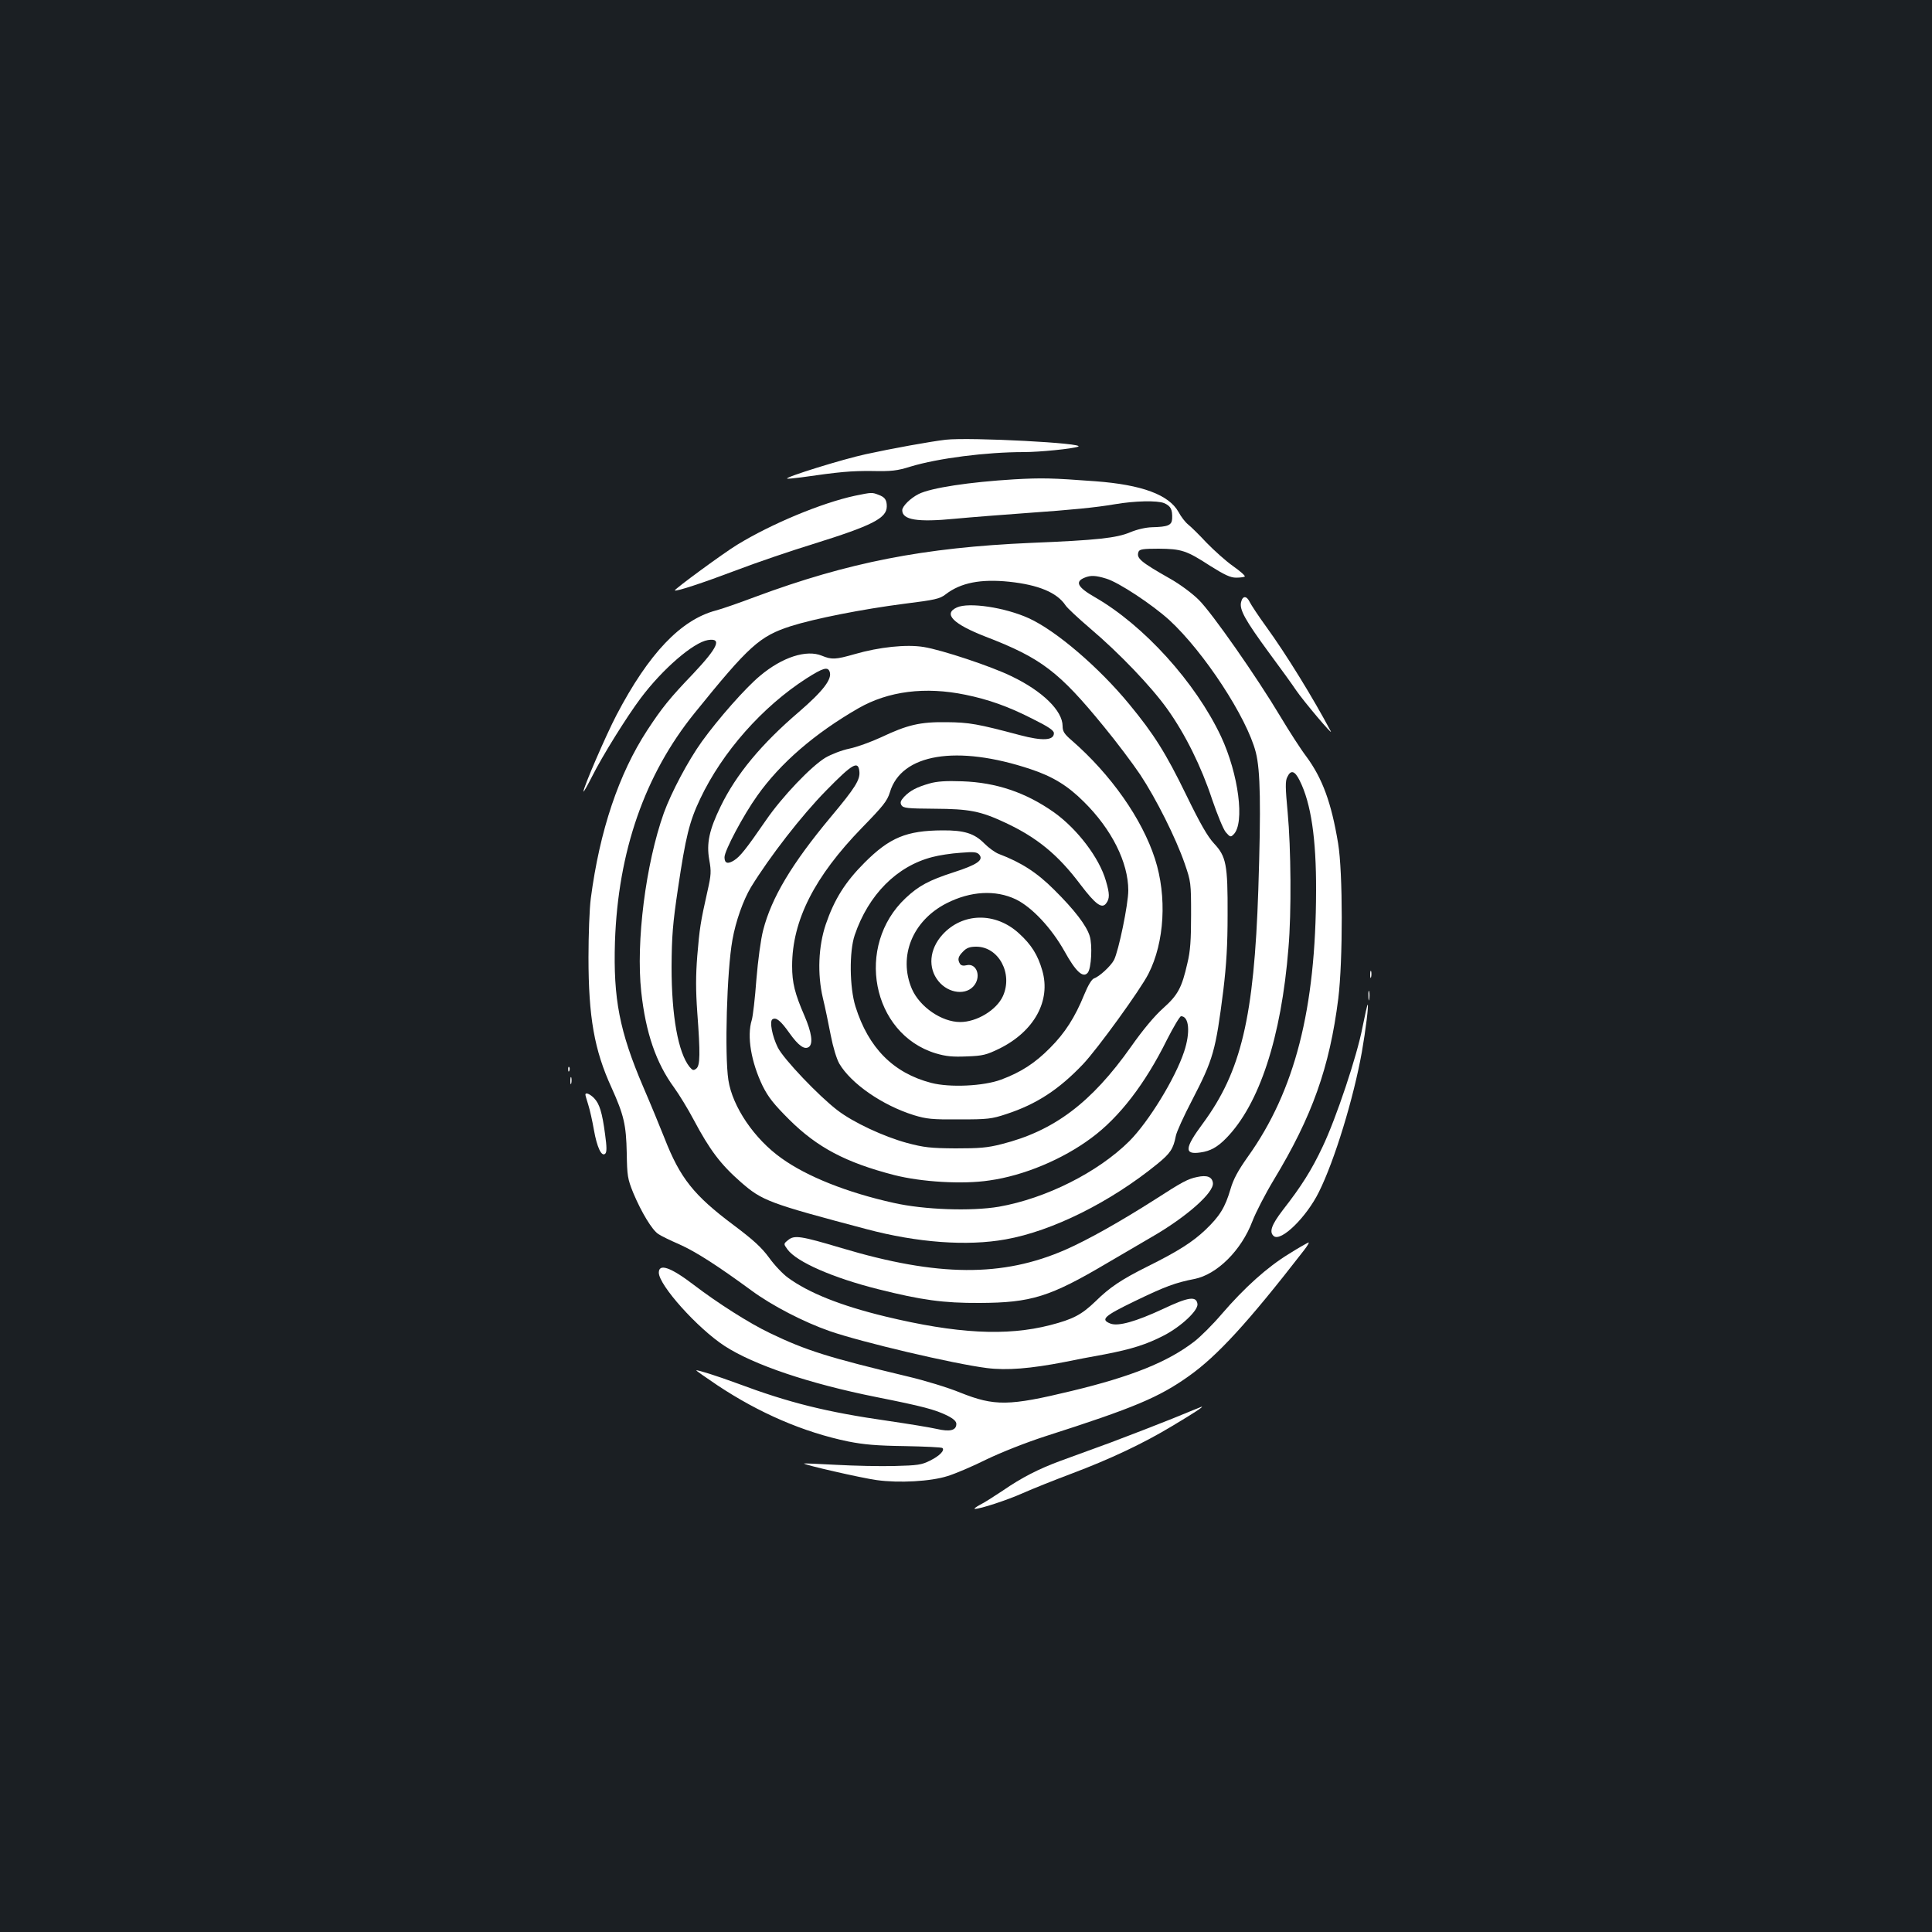 <?xml version="1.0" standalone="no"?>
<!DOCTYPE svg PUBLIC "-//W3C//DTD SVG 20010904//EN"
 "http://www.w3.org/TR/2001/REC-SVG-20010904/DTD/svg10.dtd">
<svg version="1.0" xmlns="http://www.w3.org/2000/svg"
 width="1000pt" height="1000pt" viewBox="0 0 1000 1000"
 preserveAspectRatio="xMidYMid meet">
<rect width="100%" height="100%" fill="#1b1f23"/>
<g transform="translate(0,1000) scale(0.1,-0.1)"
fill="#ffffff" stroke="none">
<path d="M4895 7724 c-78 -9 -282 -46 -414 -75 -120 -26 -416 -118 -407 -126
2 -2 34 1 72 6 202 29 259 34 367 33 101 -2 130 1 200 23 142 43 391 75 586
75 82 0 251 17 281 28 49 18 -560 50 -685 36z"/>
<path d="M5250 7519 c-233 -14 -431 -44 -495 -76 -42 -21 -85 -63 -85 -84 0
-50 78 -63 273 -44 84 8 253 21 377 30 227 16 350 28 450 45 105 18 220 20
255 6 35 -15 44 -33 42 -81 -2 -34 -22 -42 -105 -44 -32 -1 -76 -11 -112 -26
-71 -30 -173 -41 -515 -55 -553 -24 -946 -101 -1425 -279 -85 -32 -177 -64
-205 -71 -181 -48 -347 -222 -514 -541 -54 -103 -172 -376 -171 -396 1 -4 20
30 44 77 54 108 180 310 252 406 113 151 273 289 348 301 75 12 52 -38 -77
-175 -120 -125 -161 -176 -237 -292 -147 -225 -246 -519 -292 -870 -7 -52 -12
-189 -12 -305 0 -309 30 -480 119 -674 64 -142 76 -192 79 -339 2 -118 4 -133
34 -207 42 -100 97 -191 129 -212 14 -10 64 -34 110 -54 85 -38 197 -110 373
-239 106 -78 270 -163 405 -210 164 -57 639 -169 813 -191 103 -13 226 -3 401
31 53 11 147 29 209 40 140 27 216 51 307 98 90 47 178 130 173 163 -6 42 -47
36 -178 -26 -142 -66 -232 -91 -272 -76 -54 21 -34 39 125 116 157 76 211 96
309 115 117 23 243 148 300 298 17 45 67 142 111 215 199 329 289 582 334 939
24 196 24 654 -1 803 -35 211 -81 336 -165 450 -29 38 -88 130 -133 205 -123
206 -355 538 -423 605 -34 34 -99 82 -149 110 -155 88 -175 106 -163 139 5 13
23 16 104 16 118 -1 144 -9 267 -89 75 -47 105 -61 134 -61 21 0 42 3 45 6 3
4 -24 28 -61 54 -37 26 -98 81 -137 121 -38 41 -81 83 -95 94 -14 11 -37 40
-50 65 -50 89 -189 141 -430 159 -229 17 -276 18 -420 10z m476 -514 c64 -19
238 -134 327 -215 179 -165 401 -504 447 -684 24 -94 27 -276 13 -711 -22
-661 -89 -941 -287 -1210 -95 -128 -98 -163 -12 -150 51 7 88 28 132 73 172
175 286 522 323 985 16 184 13 519 -4 701 -12 129 -13 163 -2 184 18 39 39 33
64 -18 59 -117 86 -302 85 -570 -1 -612 -110 -1037 -353 -1377 -51 -72 -75
-116 -90 -168 -28 -95 -55 -139 -130 -211 -67 -63 -140 -110 -299 -189 -136
-68 -196 -108 -270 -181 -72 -69 -115 -92 -235 -123 -226 -58 -484 -44 -853
45 -231 56 -396 122 -504 201 -26 19 -70 65 -97 103 -39 53 -80 91 -184 169
-206 154 -277 243 -358 451 -23 58 -72 177 -110 265 -123 288 -155 456 -146
750 16 468 154 865 412 1184 282 349 337 398 498 450 123 39 370 88 588 116
159 20 183 25 214 49 78 60 181 80 328 65 152 -16 248 -56 292 -122 8 -13 66
-67 128 -120 152 -129 317 -302 399 -417 93 -130 176 -298 232 -468 27 -79 58
-155 71 -170 22 -25 25 -26 40 -11 59 58 26 312 -65 507 -132 280 -399 575
-653 721 -89 51 -105 80 -53 101 31 13 57 12 112 -5z"/>
<path d="M4953 6856 c-73 -33 -20 -86 150 -152 286 -110 379 -181 610 -464 66
-80 150 -192 189 -250 82 -124 184 -327 230 -460 32 -93 33 -99 33 -265 0
-131 -4 -189 -19 -250 -29 -128 -49 -165 -126 -234 -44 -39 -105 -112 -166
-199 -205 -290 -399 -436 -670 -504 -74 -19 -115 -22 -239 -22 -130 1 -163 5
-250 28 -121 33 -278 106 -360 169 -96 73 -279 265 -309 325 -29 58 -44 136
-28 146 19 12 42 -6 88 -71 47 -66 79 -89 102 -71 21 18 13 74 -24 160 -50
115 -64 171 -64 258 0 236 116 463 362 716 110 113 130 138 144 183 59 200
347 247 728 120 115 -38 193 -86 276 -169 144 -142 230 -314 230 -459 0 -71
-50 -313 -74 -360 -17 -32 -76 -86 -103 -95 -12 -4 -31 -35 -51 -84 -48 -118
-100 -199 -177 -276 -78 -79 -151 -126 -253 -164 -91 -34 -266 -42 -362 -17
-196 51 -325 181 -392 395 -31 99 -33 285 -4 370 71 209 218 357 402 404 33 9
98 19 145 22 71 6 86 4 98 -10 23 -28 -12 -52 -133 -91 -127 -41 -181 -70
-248 -133 -264 -247 -176 -703 155 -804 54 -16 87 -19 161 -16 84 3 102 8 170
41 179 89 266 247 221 403 -23 81 -57 135 -121 193 -121 111 -292 108 -396 -7
-68 -75 -76 -172 -21 -240 53 -66 148 -76 188 -19 34 49 7 113 -42 101 -16 -4
-28 -2 -34 7 -14 23 -10 38 16 64 18 19 35 25 68 25 116 0 191 -139 138 -256
-33 -72 -135 -134 -221 -134 -96 0 -209 78 -250 171 -72 169 3 354 180 444
124 63 253 70 358 20 84 -41 184 -148 252 -269 58 -105 96 -140 120 -111 19
22 25 145 10 191 -17 54 -78 134 -184 239 -89 89 -170 141 -286 185 -19 7 -53
32 -75 54 -51 52 -104 69 -217 68 -186 -1 -273 -37 -403 -167 -101 -101 -157
-191 -201 -320 -38 -113 -44 -256 -15 -380 12 -49 30 -137 41 -194 12 -62 30
-121 44 -146 61 -104 223 -216 386 -267 66 -20 94 -23 235 -22 147 0 167 2
245 28 155 51 270 126 395 257 76 80 298 387 339 468 84 164 97 401 34 596
-67 207 -228 436 -430 612 -40 34 -48 48 -48 75 0 79 -104 181 -265 258 -104
51 -360 136 -453 151 -89 15 -232 0 -359 -37 -98 -28 -118 -29 -169 -8 -79 33
-205 -7 -320 -104 -74 -61 -216 -222 -301 -340 -72 -100 -159 -265 -197 -370
-94 -264 -145 -667 -117 -925 23 -213 77 -369 170 -496 26 -36 72 -111 101
-166 84 -158 140 -232 245 -324 110 -96 144 -109 650 -243 263 -70 521 -89
720 -53 242 43 543 193 786 391 66 54 82 77 95 144 3 19 41 103 84 185 110
213 122 254 162 570 16 134 22 234 22 390 1 261 -7 302 -71 370 -33 36 -71
102 -143 250 -106 218 -168 316 -295 470 -156 190 -379 381 -520 445 -123 56
-310 84 -372 56z m-659 -332 c15 -38 -34 -101 -159 -209 -193 -165 -324 -322
-405 -489 -59 -121 -74 -191 -59 -276 11 -61 10 -78 -9 -162 -37 -164 -41
-194 -53 -336 -8 -102 -8 -178 0 -291 16 -215 15 -276 -5 -292 -14 -11 -19
-10 -35 9 -59 74 -93 263 -93 517 1 160 6 224 33 405 40 269 59 347 115 465
115 243 322 477 551 624 85 54 109 61 119 35z m703 -120 c118 -24 223 -61 346
-124 85 -42 112 -61 112 -75 0 -38 -59 -41 -176 -10 -218 58 -262 66 -379 67
-138 2 -204 -14 -339 -78 -52 -24 -126 -51 -165 -59 -39 -8 -93 -29 -124 -47
-74 -45 -224 -202 -307 -323 -104 -151 -134 -188 -165 -208 -33 -21 -50 -16
-50 16 0 34 97 217 170 319 119 168 297 322 523 452 155 89 346 113 554 70z
m-549 -396 c5 -44 -21 -85 -149 -238 -201 -241 -306 -417 -349 -585 -12 -45
-27 -157 -35 -255 -7 -96 -18 -191 -24 -210 -26 -84 -3 -217 56 -340 30 -60
58 -95 138 -175 145 -144 292 -222 543 -287 141 -36 355 -49 493 -28 178 25
379 109 528 220 145 107 278 280 391 508 34 67 67 122 73 122 42 0 49 -84 16
-183 -46 -139 -183 -362 -283 -463 -163 -162 -432 -297 -676 -340 -143 -24
-386 -16 -545 20 -239 53 -448 136 -580 231 -141 100 -254 267 -275 405 -20
131 -8 565 21 725 17 97 56 206 96 273 97 158 262 371 389 500 137 140 166
156 172 100z"/>
<path d="M4812 5945 c-67 -19 -101 -37 -132 -69 -19 -21 -22 -30 -14 -44 10
-15 32 -17 170 -18 182 -1 239 -12 369 -73 164 -77 272 -166 387 -319 79 -104
112 -128 134 -97 18 24 18 49 -2 116 -34 119 -148 268 -268 354 -146 103 -299
155 -476 161 -82 3 -130 0 -168 -11z"/>
<path d="M6197 3908 c-49 -10 -77 -25 -221 -118 -176 -112 -344 -207 -460
-258 -326 -143 -661 -141 -1160 8 -211 63 -244 68 -276 42 -25 -20 -25 -20 -4
-49 48 -65 235 -147 470 -206 223 -56 337 -72 524 -71 267 1 364 31 660 206
80 47 183 107 229 134 181 104 325 231 319 281 -4 32 -31 42 -81 31z"/>
<path d="M4425 7434 c-172 -37 -432 -145 -610 -254 -69 -42 -327 -231 -322
-236 6 -7 148 40 317 104 102 39 281 100 398 136 308 96 382 134 382 195 0 34
-10 48 -43 60 -34 13 -34 13 -122 -5z"/>
<path d="M6424 6884 c-10 -39 21 -94 144 -262 60 -81 123 -168 140 -194 38
-56 195 -242 180 -213 -93 175 -231 399 -334 541 -40 55 -78 113 -85 127 -16
34 -37 35 -45 1z"/>
<path d="M7092 4955 c0 -16 2 -22 5 -12 2 9 2 23 0 30 -3 6 -5 -1 -5 -18z"/>
<path d="M7083 4845 c0 -22 2 -30 4 -17 2 12 2 30 0 40 -3 9 -5 -1 -4 -23z"/>
<path d="M7052 4682 c-28 -147 -136 -470 -206 -617 -57 -121 -110 -205 -206
-328 -59 -77 -72 -114 -47 -135 37 -31 169 97 234 229 81 163 179 484 222 724
20 114 36 245 30 245 -2 0 -14 -53 -27 -118z"/>
<path d="M2941 4464 c0 -11 3 -14 6 -6 3 7 2 16 -1 19 -3 4 -6 -2 -5 -13z"/>
<path d="M2952 4405 c0 -16 2 -22 5 -12 2 9 2 23 0 30 -3 6 -5 -1 -5 -18z"/>
<path d="M3030 4334 c0 -4 7 -27 15 -53 8 -25 21 -83 29 -129 16 -91 40 -142
59 -123 8 8 8 34 -1 99 -15 114 -29 159 -57 188 -23 23 -45 31 -45 18z"/>
<path d="M6670 3509 c-111 -68 -228 -173 -346 -310 -46 -54 -111 -119 -144
-144 -137 -105 -323 -180 -635 -255 -323 -78 -397 -79 -575 -8 -63 26 -185 63
-270 83 -409 98 -526 134 -715 225 -105 50 -269 154 -396 251 -118 90 -179
111 -179 62 0 -65 201 -289 341 -380 151 -98 439 -195 784 -264 241 -48 305
-65 368 -96 32 -16 47 -30 47 -43 0 -34 -33 -42 -102 -26 -35 8 -146 26 -248
41 -322 46 -515 94 -785 195 -103 38 -207 71 -211 67 -2 -1 48 -36 109 -77
215 -143 445 -243 677 -291 81 -16 148 -22 293 -24 104 -2 192 -6 195 -10 13
-12 -15 -41 -64 -65 -43 -22 -64 -25 -184 -28 -74 -2 -209 1 -300 6 -91 5
-166 8 -168 7 -6 -6 296 -75 376 -86 115 -16 280 -7 367 21 39 12 129 50 201
86 77 37 203 87 305 120 459 147 587 201 742 311 148 105 306 277 596 651 18
23 29 42 24 41 -4 -1 -51 -27 -103 -60z"/>
<path d="M6070 2658 c-80 -32 -224 -88 -320 -124 -96 -35 -213 -78 -260 -95
-114 -42 -202 -87 -299 -154 -45 -30 -98 -64 -119 -74 -20 -11 -32 -20 -27
-21 27 -1 170 46 250 82 50 22 162 67 250 100 197 74 372 156 524 248 107 64
163 100 151 99 -3 -1 -70 -28 -150 -61z"/>
</g>
</svg>
